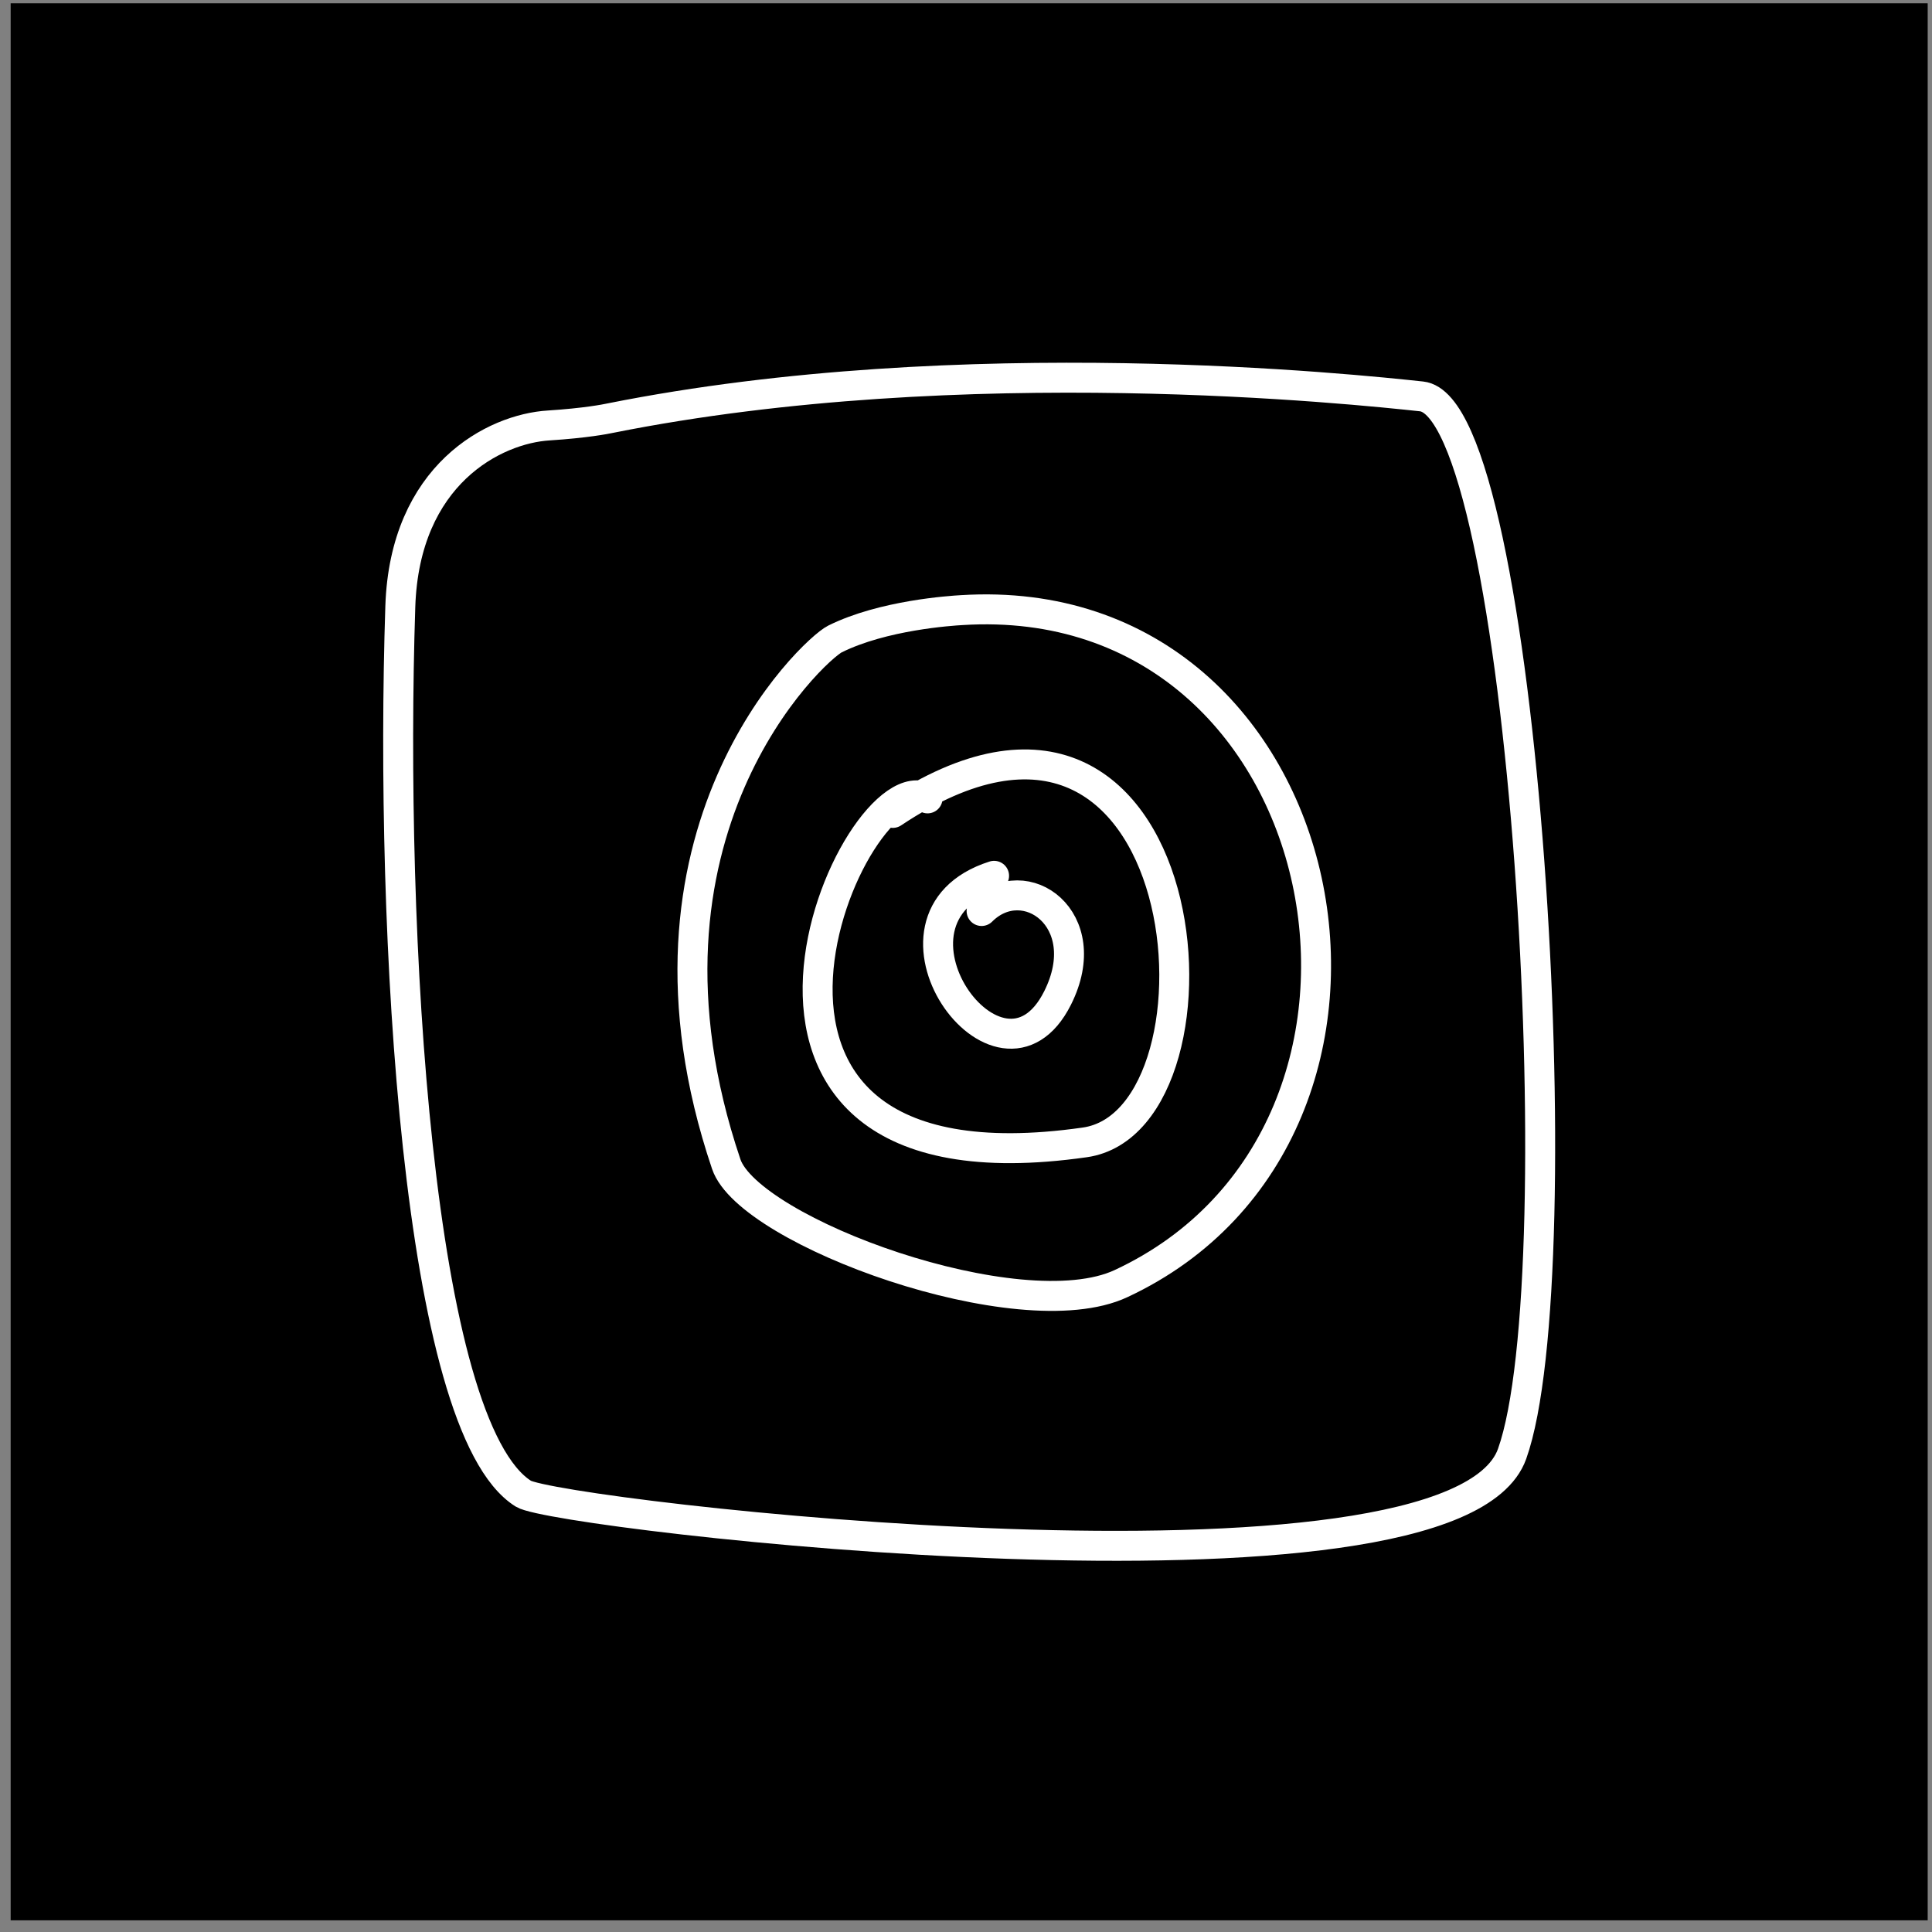 <?xml version="1.0" encoding="UTF-8" standalone="no"?>
<!DOCTYPE svg PUBLIC "-//W3C//DTD SVG 1.1//EN" "http://www.w3.org/Graphics/SVG/1.1/DTD/svg11.dtd">
<svg width="100%" height="100%" viewBox="0 0 129 129" version="1.1" xmlns="http://www.w3.org/2000/svg" xmlns:xlink="http://www.w3.org/1999/xlink" xml:space="preserve" xmlns:serif="http://www.serif.com/" style="fill-rule:evenodd;clip-rule:evenodd;stroke-linecap:round;stroke-linejoin:round;stroke-miterlimit:1.5;">
    <rect x="0" y="0" width="129" height="129" fill="#808080" stroke="none"/>
    <g transform="matrix(1,0,0,1,-139,-3652)">
        <g id="zen-browser" transform="matrix(1,0,0,1,139.712,3652.22)">
            <rect x="0" y="0" width="128" height="128"/>
            <g transform="matrix(1,0,0,1,2.408,2.358)">
                <g transform="matrix(1,0,0,1,-139.712,-3652.22)">
                    <path d="M173.235,3678.05C169.606,3678.27 163.61,3681.32 163.321,3690.14C162.612,3711.76 164.414,3744.92 171.542,3749.38C173.774,3750.77 233.596,3757.8 237.554,3746.72C241.823,3734.76 238.382,3676.85 231.509,3676.11C227.199,3675.65 200.963,3672.84 177.346,3677.56C177.021,3677.63 175.697,3677.89 173.235,3678.05Z" style="fill:none;stroke:white;stroke-width:2px;"/>
                </g>
                <g transform="matrix(1,0,0,1,-139.712,-3652.22)">
                    <path d="M192.337,3692.31C190.885,3693.04 177.633,3705.33 185.083,3727.37C186.605,3731.88 204.69,3738.5 211.44,3735.35C233.251,3725.18 226.297,3688.78 200.8,3690.38C200.107,3690.42 195.55,3690.71 192.337,3692.31Z" style="fill:none;stroke:white;stroke-width:2px;"/>
                </g>
                <g transform="matrix(1,0,0,1,-139.712,-3652.22)">
                    <path d="M198.526,3702.95C193.706,3700.01 180.33,3730.02 209.022,3725.92C219.503,3724.43 216.781,3690.2 196.206,3703.92" style="fill:none;stroke:white;stroke-width:2px;"/>
                </g>
                <g transform="matrix(1,0,0,1,-138.863,-3655.1)">
                    <path d="M202.118,3711C193.208,3713.83 202.523,3726.83 206.362,3719.15C208.995,3713.89 204.155,3710.48 201.284,3713.35" style="fill:none;stroke:white;stroke-width:2px;"/>
                </g>
            </g>
        </g>
    </g>
</svg>
